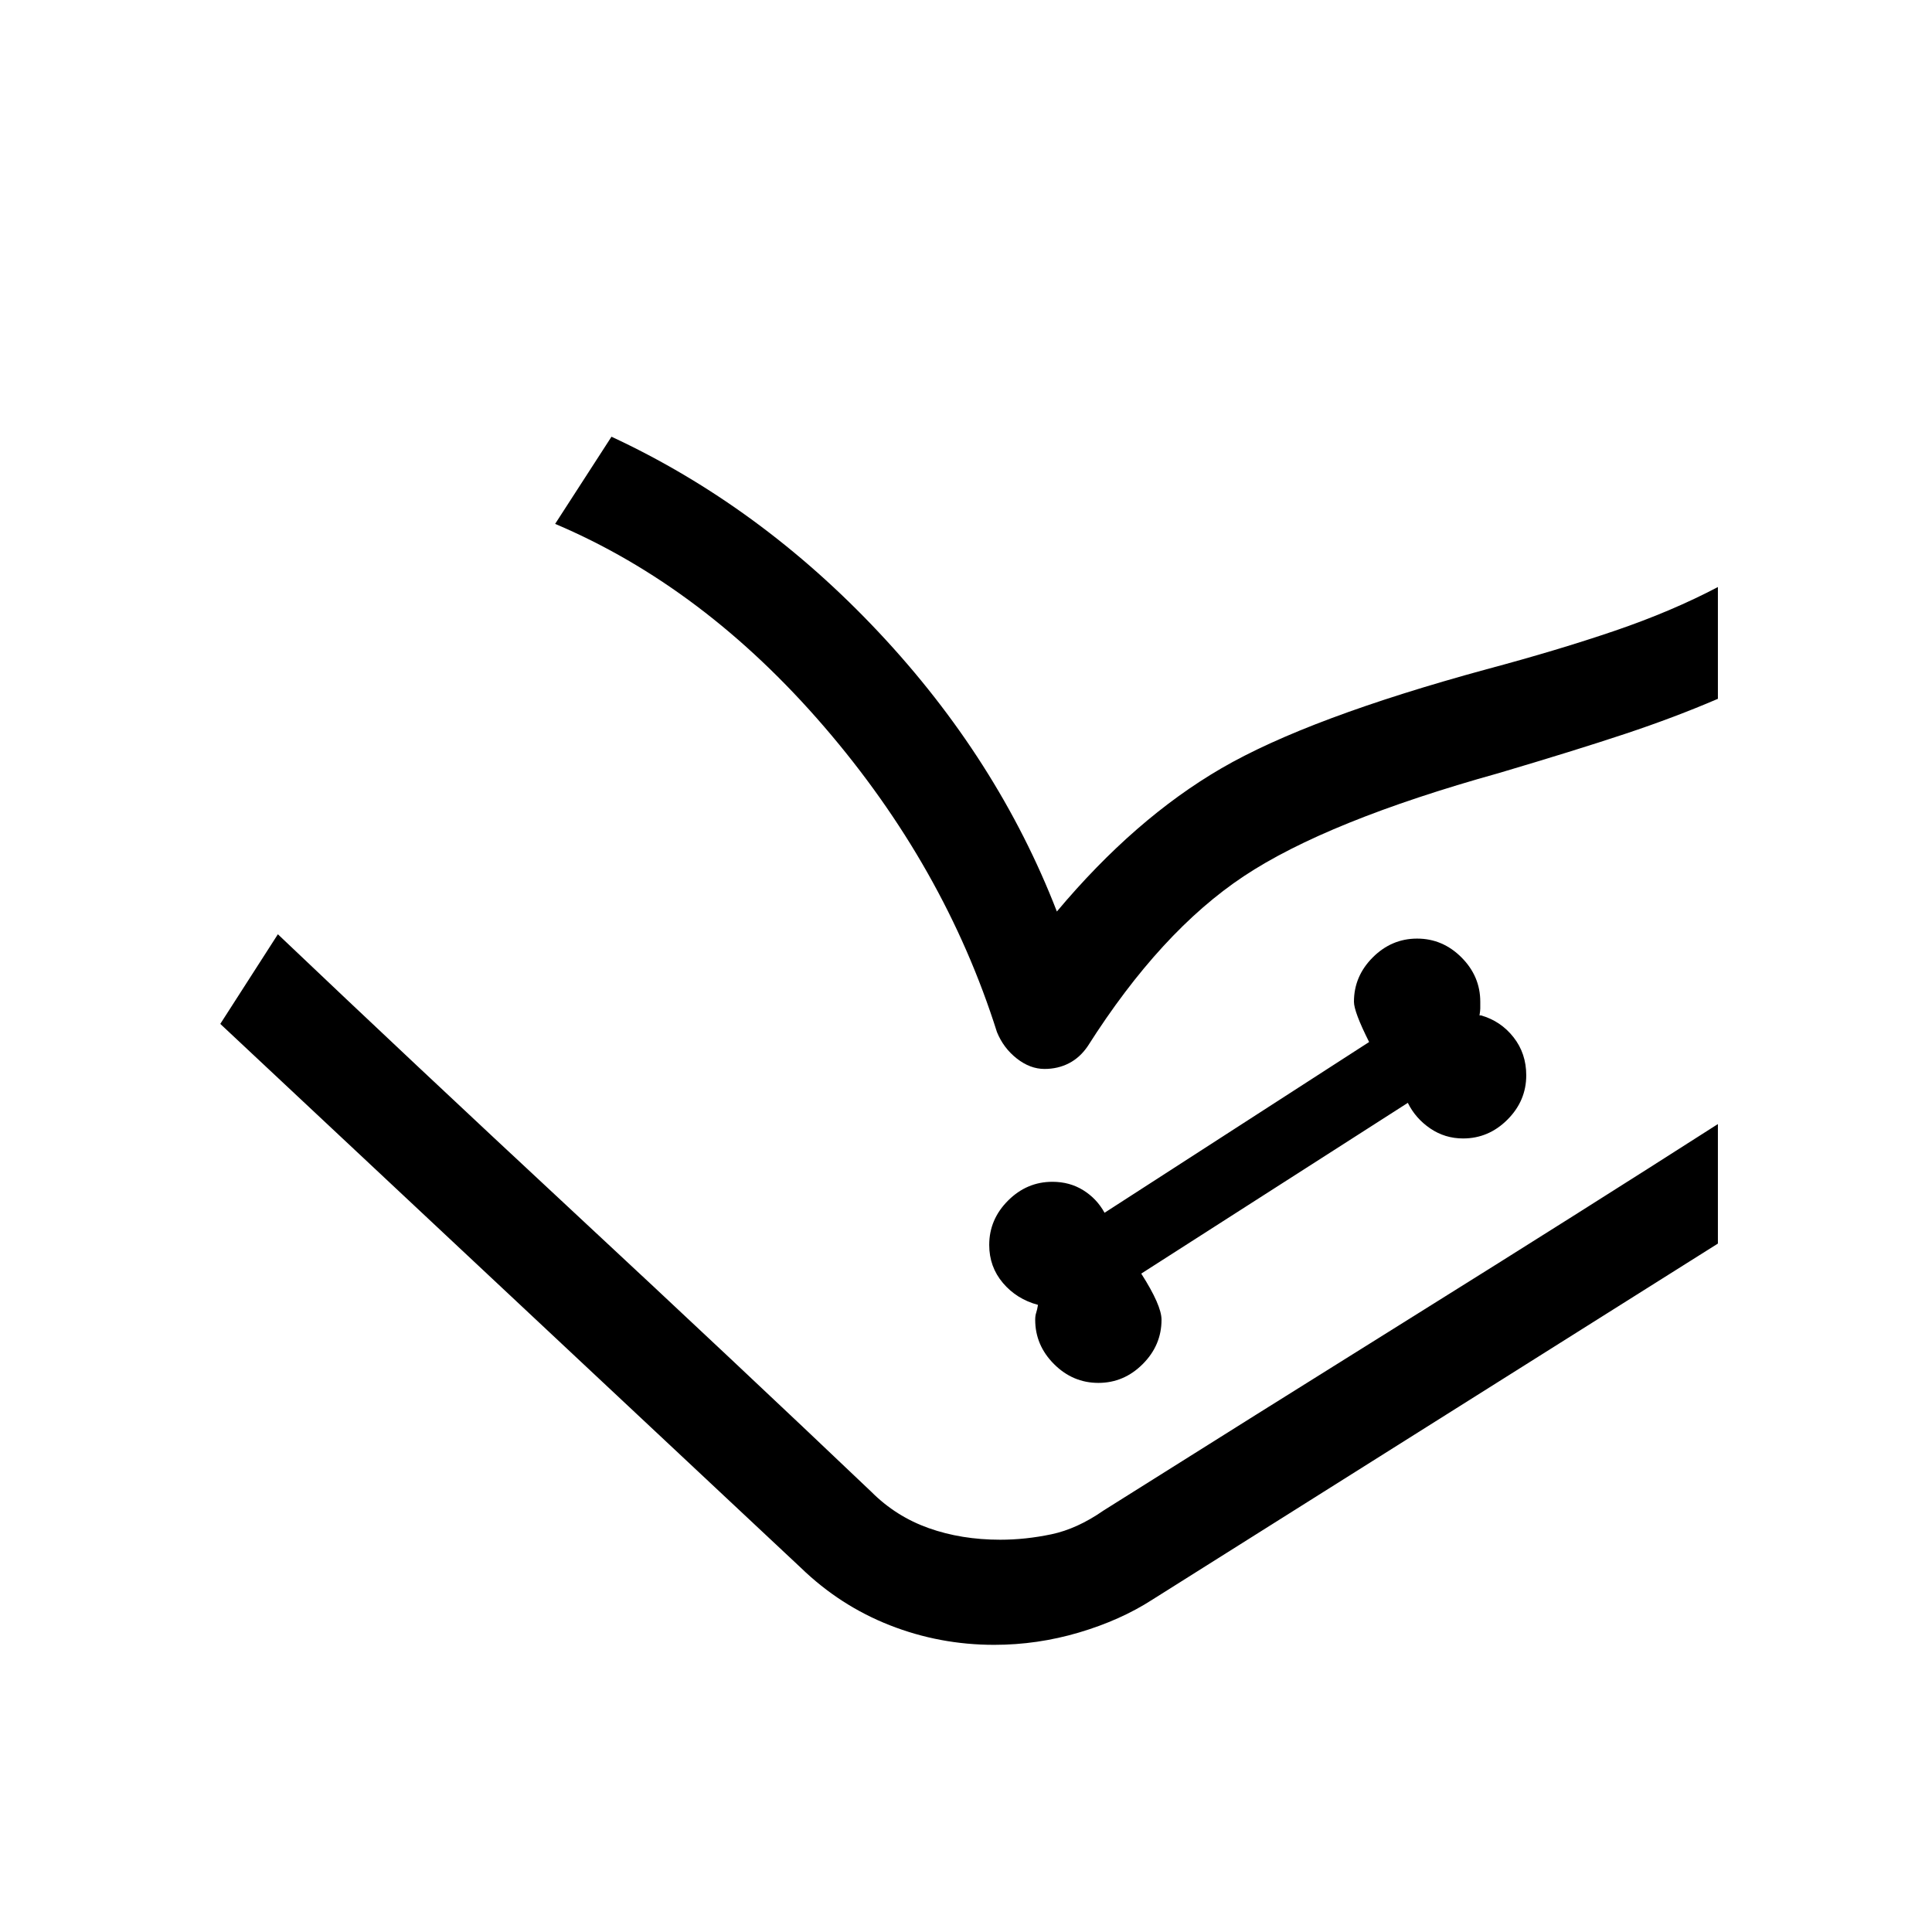 <svg xmlns="http://www.w3.org/2000/svg" height="20" viewBox="0 -960 960 960" width="20"><path d="m109.463-451.232 28.614-44.537 294.999 277.153q12.154 12.154 28.385 17.923 16.231 5.77 35.539 5.77 12.539 0 25.385-2.693 12.846-2.692 26-11.846l305.23-191.999v59.383l-281 176.923q-15.846 10.23-36.5 16.346-20.654 6.115-42.115 6.115-27.077 0-51.846-9.731-24.769-9.73-44.23-28.576L109.463-451.232ZM545.77-272.847q12.692 0 22.038-9.346t9.346-22.038q0-7.154-10.077-22.923L699.538-412q3.846 7.769 11.154 12.731Q718-394.308 727-394.308q12.692 0 22.038-9.346t9.346-22.038q0-10.846-6.308-18.885-6.307-8.038-16.154-10.884h-.769q.385-2.385.385-3.385v-3.384q0-12.692-9.346-22.039-9.346-9.346-22.038-9.346-12.693 0-22.039 9.346-9.346 9.347-9.346 22.039 0 5 7.539 20l-131.462 84.846q-3.846-7-10.576-11.193-6.731-4.192-15.346-4.192-12.693 0-22.039 9.346-9.346 9.346-9.346 22.038 0 10.846 6.808 18.885 6.808 8.038 17.423 10.884-.385 2.385-.885 3.885t-.5 3.5q0 12.692 9.346 22.038 9.347 9.346 22.039 9.346ZM275.847-699.692l27.999-43.306q73.77 34.308 132.847 97.231 59.076 62.923 88.461 138.692 38.692-46.154 81.807-71.192 43.116-25.039 131.732-49.193 35.384-9.461 63.691-19.115 28.308-9.654 51.231-21.731v55.537q-21.462 9.231-46.231 17.462-24.769 8.23-62.692 19.461-85.308 23.769-126.654 51.231-41.346 27.461-77.5 84.385-3.846 5.692-9.346 8.538T519-428.846q-7.154 0-13.769-5.192t-9.846-13.115q-26-82.231-85.846-151.731-59.846-69.5-133.692-100.808Zm-137.77 203.923Q204-433.077 285.192-357.577q81.192 75.5 147.884 138.961 12.154 12.154 28.385 17.923 16.231 5.77 35.539 5.77 12.539 0 25.385-2.693 12.846-2.692 26-11.846 73.923-46.538 155.923-97.73 81.999-51.192 149.307-94.269l-305.23 191.999q-13.154 9.154-26 11.846-12.846 2.693-25.385 2.693-19.308 0-35.539-5.77-16.231-5.769-28.385-17.923L138.077-495.769Z"/></svg>